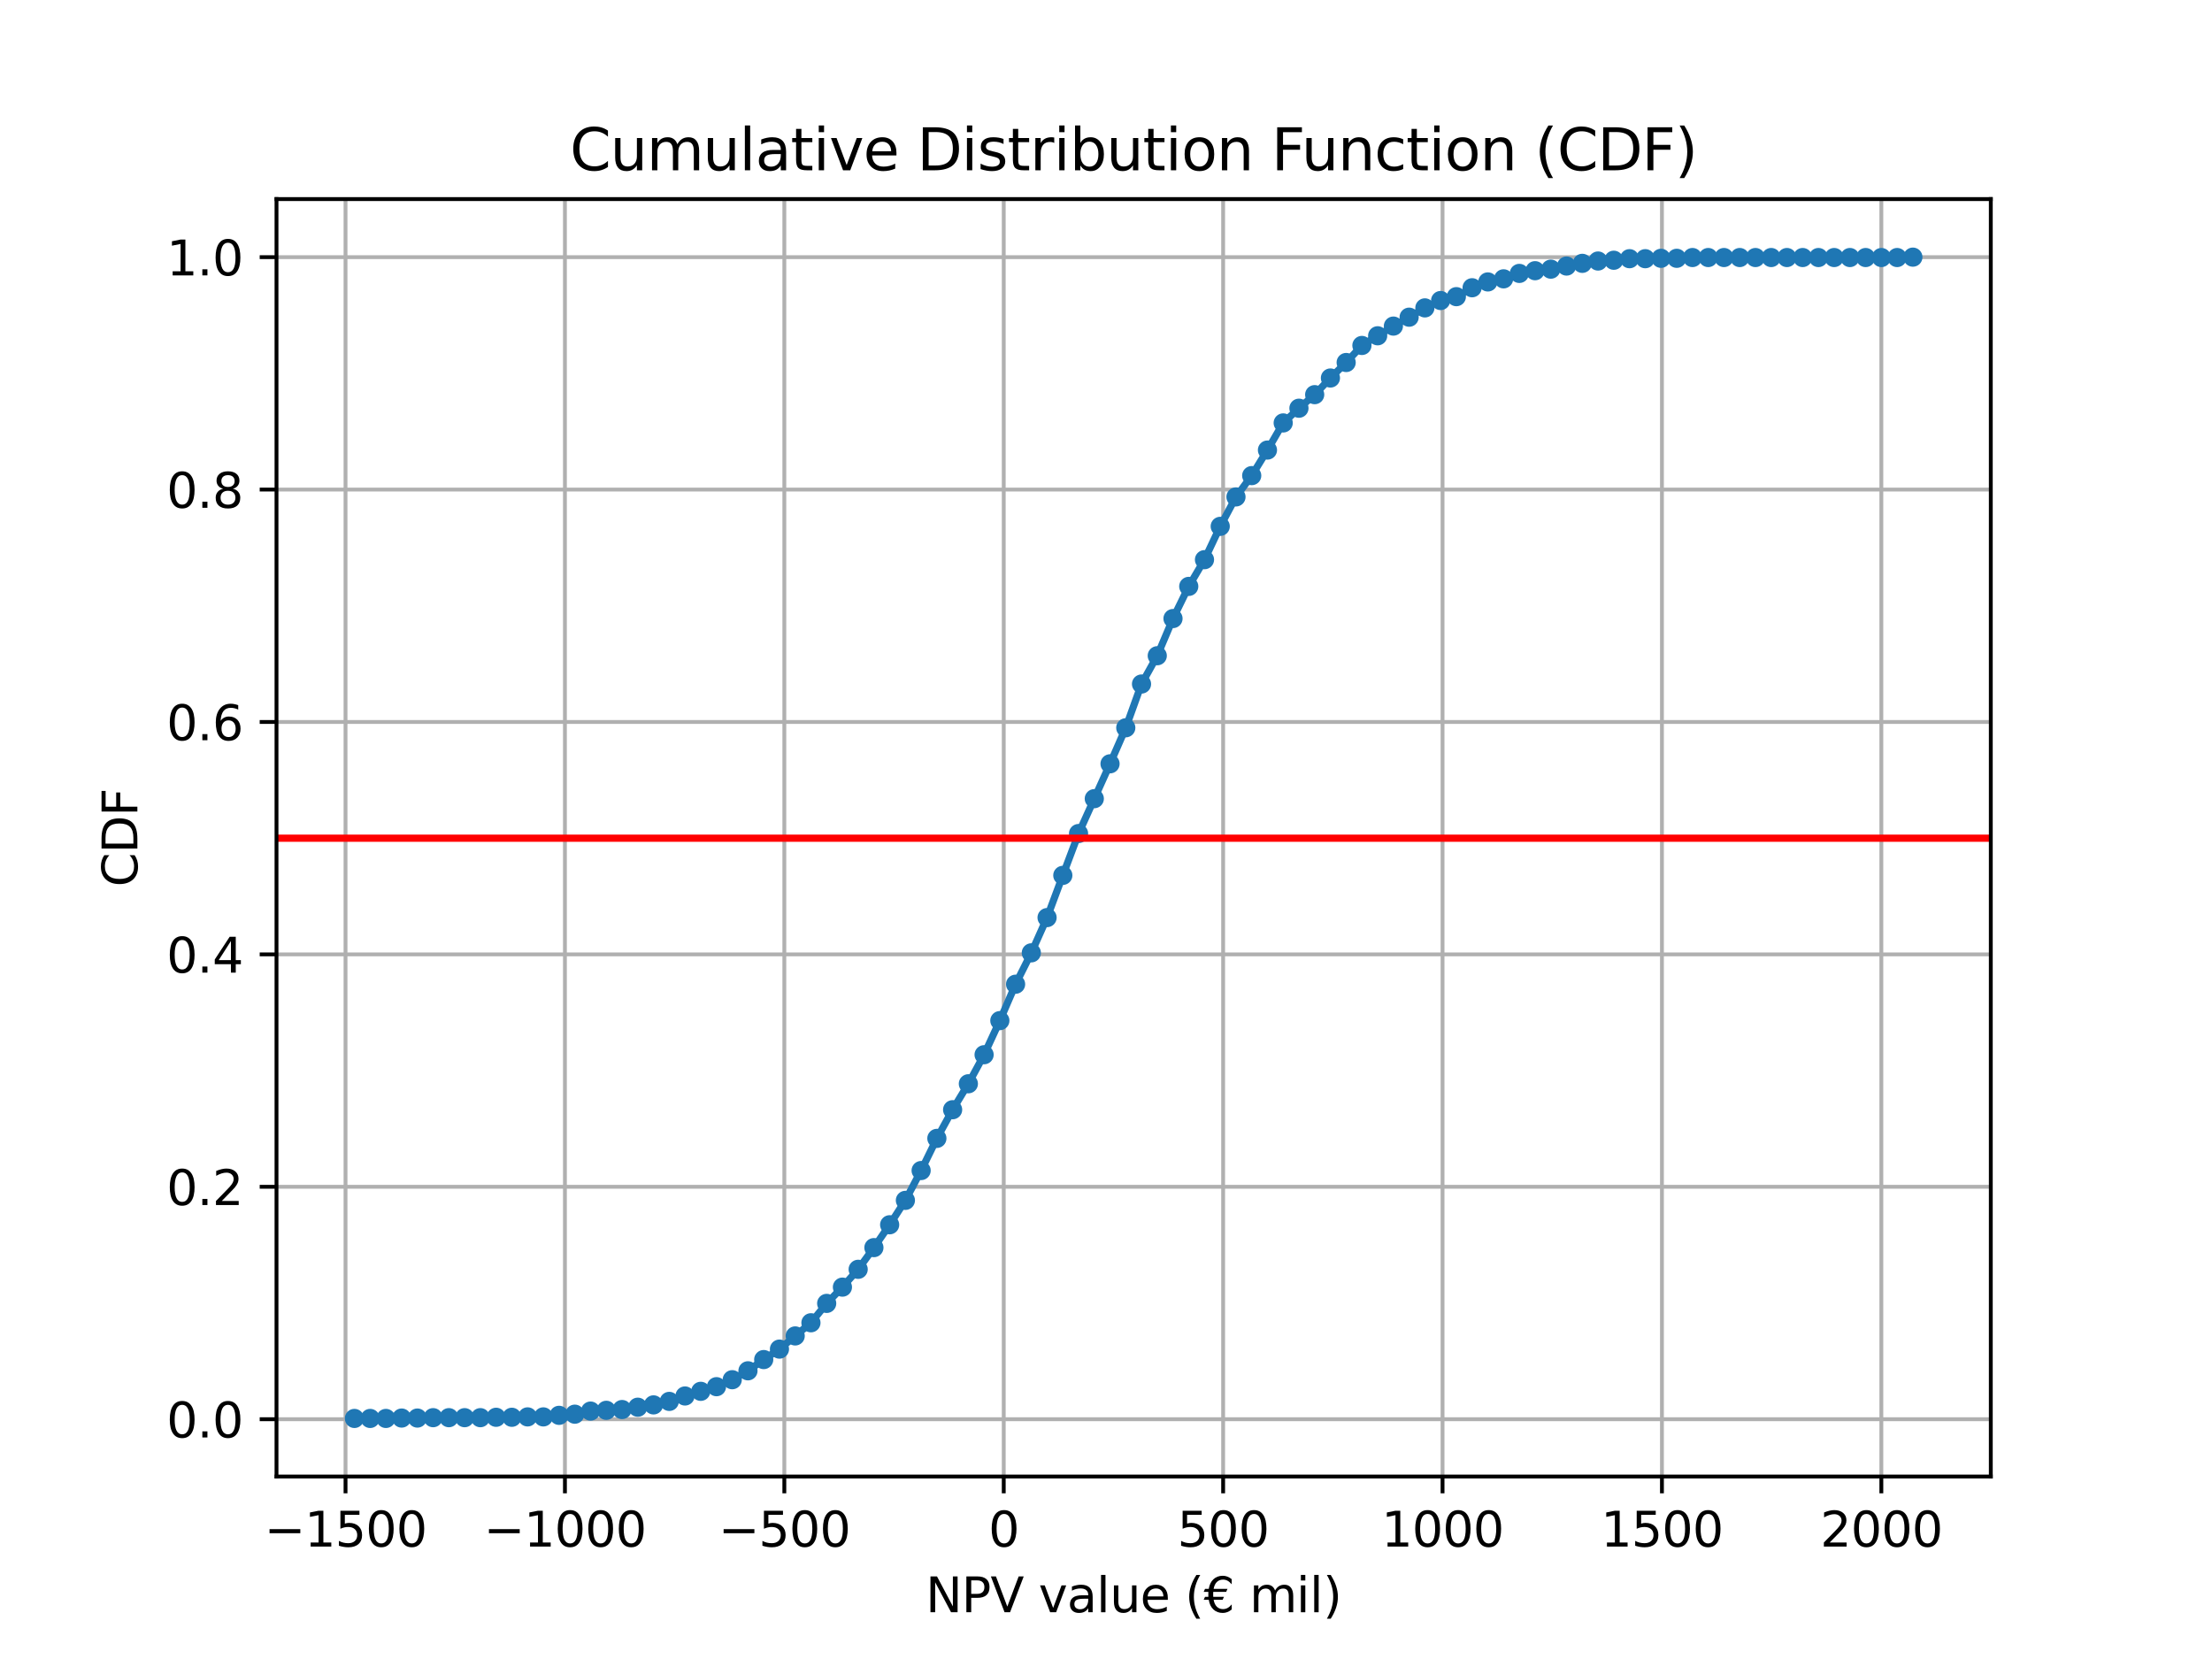 <?xml version="1.0" encoding="utf-8" standalone="no"?>
<!DOCTYPE svg PUBLIC "-//W3C//DTD SVG 1.1//EN"
  "http://www.w3.org/Graphics/SVG/1.1/DTD/svg11.dtd">
<svg xmlns:xlink="http://www.w3.org/1999/xlink" width="460.8pt" height="345.6pt" viewBox="0 0 460.8 345.6" xmlns="http://www.w3.org/2000/svg" version="1.1">
 <defs>
  <style type="text/css">*{stroke-linejoin: round; stroke-linecap: butt}</style>
 </defs>
 <g id="figure_1">
  <g id="patch_1">
   <path d="M 0 345.6 
L 460.8 345.6 
L 460.8 0 
L 0 0 
z
" style="fill: #ffffff"/>
  </g>
  <g id="axes_1">
   <g id="patch_2">
    <path d="M 57.6 307.584 
L 414.72 307.584 
L 414.72 41.472 
L 57.6 41.472 
z
" style="fill: #ffffff"/>
   </g>
   <g id="matplotlib.axis_1">
    <g id="xtick_1">
     <g id="line2d_1">
      <path d="M 71.98 307.584 
L 71.98 41.472 
" clip-path="url(#p55f522fb1a)" style="fill: none; stroke: #b0b0b0; stroke-width: 0.8; stroke-linecap: square"/>
     </g>
     <g id="line2d_2">
      <defs>
       <path id="m01ae81c893" d="M 0 0 
L 0 3.5 
" style="stroke: #000000; stroke-width: 0.8"/>
      </defs>
      <g>
       <use xlink:href="#m01ae81c893" x="71.98" y="307.584" style="stroke: #000000; stroke-width: 0.8"/>
      </g>
     </g>
     <g id="text_1">
      <!-- −1500 -->
      <g transform="translate(55.066 322.182) scale(0.1 -0.1)">
       <defs>
        <path id="DejaVuSans-2212" d="M 678 2272 
L 4684 2272 
L 4684 1741 
L 678 1741 
L 678 2272 
z
" transform="scale(0.016)"/>
        <path id="DejaVuSans-31" d="M 794 531 
L 1825 531 
L 1825 4091 
L 703 3866 
L 703 4441 
L 1819 4666 
L 2450 4666 
L 2450 531 
L 3481 531 
L 3481 0 
L 794 0 
L 794 531 
z
" transform="scale(0.016)"/>
        <path id="DejaVuSans-35" d="M 691 4666 
L 3169 4666 
L 3169 4134 
L 1269 4134 
L 1269 2991 
Q 1406 3038 1543 3061 
Q 1681 3084 1819 3084 
Q 2600 3084 3056 2656 
Q 3513 2228 3513 1497 
Q 3513 744 3044 326 
Q 2575 -91 1722 -91 
Q 1428 -91 1123 -41 
Q 819 9 494 109 
L 494 744 
Q 775 591 1075 516 
Q 1375 441 1709 441 
Q 2250 441 2565 725 
Q 2881 1009 2881 1497 
Q 2881 1984 2565 2268 
Q 2250 2553 1709 2553 
Q 1456 2553 1204 2497 
Q 953 2441 691 2322 
L 691 4666 
z
" transform="scale(0.016)"/>
        <path id="DejaVuSans-30" d="M 2034 4250 
Q 1547 4250 1301 3770 
Q 1056 3291 1056 2328 
Q 1056 1369 1301 889 
Q 1547 409 2034 409 
Q 2525 409 2770 889 
Q 3016 1369 3016 2328 
Q 3016 3291 2770 3770 
Q 2525 4250 2034 4250 
z
M 2034 4750 
Q 2819 4750 3233 4129 
Q 3647 3509 3647 2328 
Q 3647 1150 3233 529 
Q 2819 -91 2034 -91 
Q 1250 -91 836 529 
Q 422 1150 422 2328 
Q 422 3509 836 4129 
Q 1250 4750 2034 4750 
z
" transform="scale(0.016)"/>
       </defs>
       <use xlink:href="#DejaVuSans-2212"/>
       <use xlink:href="#DejaVuSans-31" x="83.789"/>
       <use xlink:href="#DejaVuSans-35" x="147.412"/>
       <use xlink:href="#DejaVuSans-30" x="211.035"/>
       <use xlink:href="#DejaVuSans-30" x="274.658"/>
      </g>
     </g>
    </g>
    <g id="xtick_2">
     <g id="line2d_3">
      <path d="M 117.686 307.584 
L 117.686 41.472 
" clip-path="url(#p55f522fb1a)" style="fill: none; stroke: #b0b0b0; stroke-width: 0.8; stroke-linecap: square"/>
     </g>
     <g id="line2d_4">
      <g>
       <use xlink:href="#m01ae81c893" x="117.686" y="307.584" style="stroke: #000000; stroke-width: 0.8"/>
      </g>
     </g>
     <g id="text_2">
      <!-- −1000 -->
      <g transform="translate(100.771 322.182) scale(0.1 -0.1)">
       <use xlink:href="#DejaVuSans-2212"/>
       <use xlink:href="#DejaVuSans-31" x="83.789"/>
       <use xlink:href="#DejaVuSans-30" x="147.412"/>
       <use xlink:href="#DejaVuSans-30" x="211.035"/>
       <use xlink:href="#DejaVuSans-30" x="274.658"/>
      </g>
     </g>
    </g>
    <g id="xtick_3">
     <g id="line2d_5">
      <path d="M 163.391 307.584 
L 163.391 41.472 
" clip-path="url(#p55f522fb1a)" style="fill: none; stroke: #b0b0b0; stroke-width: 0.8; stroke-linecap: square"/>
     </g>
     <g id="line2d_6">
      <g>
       <use xlink:href="#m01ae81c893" x="163.391" y="307.584" style="stroke: #000000; stroke-width: 0.8"/>
      </g>
     </g>
     <g id="text_3">
      <!-- −500 -->
      <g transform="translate(149.658 322.182) scale(0.1 -0.1)">
       <use xlink:href="#DejaVuSans-2212"/>
       <use xlink:href="#DejaVuSans-35" x="83.789"/>
       <use xlink:href="#DejaVuSans-30" x="147.412"/>
       <use xlink:href="#DejaVuSans-30" x="211.035"/>
      </g>
     </g>
    </g>
    <g id="xtick_4">
     <g id="line2d_7">
      <path d="M 209.097 307.584 
L 209.097 41.472 
" clip-path="url(#p55f522fb1a)" style="fill: none; stroke: #b0b0b0; stroke-width: 0.8; stroke-linecap: square"/>
     </g>
     <g id="line2d_8">
      <g>
       <use xlink:href="#m01ae81c893" x="209.097" y="307.584" style="stroke: #000000; stroke-width: 0.8"/>
      </g>
     </g>
     <g id="text_4">
      <!-- 0 -->
      <g transform="translate(205.916 322.182) scale(0.1 -0.1)">
       <use xlink:href="#DejaVuSans-30"/>
      </g>
     </g>
    </g>
    <g id="xtick_5">
     <g id="line2d_9">
      <path d="M 254.802 307.584 
L 254.802 41.472 
" clip-path="url(#p55f522fb1a)" style="fill: none; stroke: #b0b0b0; stroke-width: 0.8; stroke-linecap: square"/>
     </g>
     <g id="line2d_10">
      <g>
       <use xlink:href="#m01ae81c893" x="254.802" y="307.584" style="stroke: #000000; stroke-width: 0.8"/>
      </g>
     </g>
     <g id="text_5">
      <!-- 500 -->
      <g transform="translate(245.259 322.182) scale(0.1 -0.1)">
       <use xlink:href="#DejaVuSans-35"/>
       <use xlink:href="#DejaVuSans-30" x="63.623"/>
       <use xlink:href="#DejaVuSans-30" x="127.246"/>
      </g>
     </g>
    </g>
    <g id="xtick_6">
     <g id="line2d_11">
      <path d="M 300.508 307.584 
L 300.508 41.472 
" clip-path="url(#p55f522fb1a)" style="fill: none; stroke: #b0b0b0; stroke-width: 0.8; stroke-linecap: square"/>
     </g>
     <g id="line2d_12">
      <g>
       <use xlink:href="#m01ae81c893" x="300.508" y="307.584" style="stroke: #000000; stroke-width: 0.8"/>
      </g>
     </g>
     <g id="text_6">
      <!-- 1000 -->
      <g transform="translate(287.783 322.182) scale(0.1 -0.1)">
       <use xlink:href="#DejaVuSans-31"/>
       <use xlink:href="#DejaVuSans-30" x="63.623"/>
       <use xlink:href="#DejaVuSans-30" x="127.246"/>
       <use xlink:href="#DejaVuSans-30" x="190.869"/>
      </g>
     </g>
    </g>
    <g id="xtick_7">
     <g id="line2d_13">
      <path d="M 346.213 307.584 
L 346.213 41.472 
" clip-path="url(#p55f522fb1a)" style="fill: none; stroke: #b0b0b0; stroke-width: 0.8; stroke-linecap: square"/>
     </g>
     <g id="line2d_14">
      <g>
       <use xlink:href="#m01ae81c893" x="346.213" y="307.584" style="stroke: #000000; stroke-width: 0.8"/>
      </g>
     </g>
     <g id="text_7">
      <!-- 1500 -->
      <g transform="translate(333.488 322.182) scale(0.1 -0.1)">
       <use xlink:href="#DejaVuSans-31"/>
       <use xlink:href="#DejaVuSans-35" x="63.623"/>
       <use xlink:href="#DejaVuSans-30" x="127.246"/>
       <use xlink:href="#DejaVuSans-30" x="190.869"/>
      </g>
     </g>
    </g>
    <g id="xtick_8">
     <g id="line2d_15">
      <path d="M 391.919 307.584 
L 391.919 41.472 
" clip-path="url(#p55f522fb1a)" style="fill: none; stroke: #b0b0b0; stroke-width: 0.8; stroke-linecap: square"/>
     </g>
     <g id="line2d_16">
      <g>
       <use xlink:href="#m01ae81c893" x="391.919" y="307.584" style="stroke: #000000; stroke-width: 0.8"/>
      </g>
     </g>
     <g id="text_8">
      <!-- 2000 -->
      <g transform="translate(379.194 322.182) scale(0.1 -0.1)">
       <defs>
        <path id="DejaVuSans-32" d="M 1228 531 
L 3431 531 
L 3431 0 
L 469 0 
L 469 531 
Q 828 903 1448 1529 
Q 2069 2156 2228 2338 
Q 2531 2678 2651 2914 
Q 2772 3150 2772 3378 
Q 2772 3750 2511 3984 
Q 2250 4219 1831 4219 
Q 1534 4219 1204 4116 
Q 875 4013 500 3803 
L 500 4441 
Q 881 4594 1212 4672 
Q 1544 4750 1819 4750 
Q 2544 4750 2975 4387 
Q 3406 4025 3406 3419 
Q 3406 3131 3298 2873 
Q 3191 2616 2906 2266 
Q 2828 2175 2409 1742 
Q 1991 1309 1228 531 
z
" transform="scale(0.016)"/>
       </defs>
       <use xlink:href="#DejaVuSans-32"/>
       <use xlink:href="#DejaVuSans-30" x="63.623"/>
       <use xlink:href="#DejaVuSans-30" x="127.246"/>
       <use xlink:href="#DejaVuSans-30" x="190.869"/>
      </g>
     </g>
    </g>
    <g id="text_9">
     <!-- NPV value (€ mil) -->
     <g transform="translate(192.828 335.861) scale(0.1 -0.1)">
      <defs>
       <path id="DejaVuSans-4e" d="M 628 4666 
L 1478 4666 
L 3547 763 
L 3547 4666 
L 4159 4666 
L 4159 0 
L 3309 0 
L 1241 3903 
L 1241 0 
L 628 0 
L 628 4666 
z
" transform="scale(0.016)"/>
       <path id="DejaVuSans-50" d="M 1259 4147 
L 1259 2394 
L 2053 2394 
Q 2494 2394 2734 2622 
Q 2975 2850 2975 3272 
Q 2975 3691 2734 3919 
Q 2494 4147 2053 4147 
L 1259 4147 
z
M 628 4666 
L 2053 4666 
Q 2838 4666 3239 4311 
Q 3641 3956 3641 3272 
Q 3641 2581 3239 2228 
Q 2838 1875 2053 1875 
L 1259 1875 
L 1259 0 
L 628 0 
L 628 4666 
z
" transform="scale(0.016)"/>
       <path id="DejaVuSans-56" d="M 1831 0 
L 50 4666 
L 709 4666 
L 2188 738 
L 3669 4666 
L 4325 4666 
L 2547 0 
L 1831 0 
z
" transform="scale(0.016)"/>
       <path id="DejaVuSans-20" transform="scale(0.016)"/>
       <path id="DejaVuSans-76" d="M 191 3500 
L 800 3500 
L 1894 563 
L 2988 3500 
L 3597 3500 
L 2284 0 
L 1503 0 
L 191 3500 
z
" transform="scale(0.016)"/>
       <path id="DejaVuSans-61" d="M 2194 1759 
Q 1497 1759 1228 1600 
Q 959 1441 959 1056 
Q 959 750 1161 570 
Q 1363 391 1709 391 
Q 2188 391 2477 730 
Q 2766 1069 2766 1631 
L 2766 1759 
L 2194 1759 
z
M 3341 1997 
L 3341 0 
L 2766 0 
L 2766 531 
Q 2569 213 2275 61 
Q 1981 -91 1556 -91 
Q 1019 -91 701 211 
Q 384 513 384 1019 
Q 384 1609 779 1909 
Q 1175 2209 1959 2209 
L 2766 2209 
L 2766 2266 
Q 2766 2663 2505 2880 
Q 2244 3097 1772 3097 
Q 1472 3097 1187 3025 
Q 903 2953 641 2809 
L 641 3341 
Q 956 3463 1253 3523 
Q 1550 3584 1831 3584 
Q 2591 3584 2966 3190 
Q 3341 2797 3341 1997 
z
" transform="scale(0.016)"/>
       <path id="DejaVuSans-6c" d="M 603 4863 
L 1178 4863 
L 1178 0 
L 603 0 
L 603 4863 
z
" transform="scale(0.016)"/>
       <path id="DejaVuSans-75" d="M 544 1381 
L 544 3500 
L 1119 3500 
L 1119 1403 
Q 1119 906 1312 657 
Q 1506 409 1894 409 
Q 2359 409 2629 706 
Q 2900 1003 2900 1516 
L 2900 3500 
L 3475 3500 
L 3475 0 
L 2900 0 
L 2900 538 
Q 2691 219 2414 64 
Q 2138 -91 1772 -91 
Q 1169 -91 856 284 
Q 544 659 544 1381 
z
M 1991 3584 
L 1991 3584 
z
" transform="scale(0.016)"/>
       <path id="DejaVuSans-65" d="M 3597 1894 
L 3597 1613 
L 953 1613 
Q 991 1019 1311 708 
Q 1631 397 2203 397 
Q 2534 397 2845 478 
Q 3156 559 3463 722 
L 3463 178 
Q 3153 47 2828 -22 
Q 2503 -91 2169 -91 
Q 1331 -91 842 396 
Q 353 884 353 1716 
Q 353 2575 817 3079 
Q 1281 3584 2069 3584 
Q 2775 3584 3186 3129 
Q 3597 2675 3597 1894 
z
M 3022 2063 
Q 3016 2534 2758 2815 
Q 2500 3097 2075 3097 
Q 1594 3097 1305 2825 
Q 1016 2553 972 2059 
L 3022 2063 
z
" transform="scale(0.016)"/>
       <path id="DejaVuSans-28" d="M 1984 4856 
Q 1566 4138 1362 3434 
Q 1159 2731 1159 2009 
Q 1159 1288 1364 580 
Q 1569 -128 1984 -844 
L 1484 -844 
Q 1016 -109 783 600 
Q 550 1309 550 2009 
Q 550 2706 781 3412 
Q 1013 4119 1484 4856 
L 1984 4856 
z
" transform="scale(0.016)"/>
       <path id="DejaVuSans-20ac" d="M 3647 4306 
L 3647 3641 
Q 3363 3969 3098 4109 
Q 2834 4250 2516 4250 
Q 2025 4250 1709 3937 
Q 1394 3625 1294 3041 
L 3097 3041 
L 2925 2656 
L 1244 2656 
Q 1238 2581 1236 2509 
Q 1234 2438 1234 2328 
Q 1234 2228 1236 2156 
Q 1238 2084 1244 2009 
L 2638 2009 
L 2463 1625 
L 1294 1625 
Q 1394 1041 1709 725 
Q 2025 409 2516 409 
Q 2834 409 3098 550 
Q 3363 691 3647 1019 
L 3647 359 
Q 3369 134 3080 21 
Q 2791 -91 2491 -91 
Q 1750 -91 1267 362 
Q 784 816 659 1625 
L 0 1625 
L 172 2009 
L 606 2009 
Q 606 2081 604 2154 
Q 603 2228 603 2328 
Q 603 2438 604 2511 
Q 606 2584 606 2656 
L 0 2656 
L 172 3041 
L 659 3041 
Q 784 3844 1268 4297 
Q 1753 4750 2491 4750 
Q 2797 4750 3086 4639 
Q 3375 4528 3647 4306 
z
" transform="scale(0.016)"/>
       <path id="DejaVuSans-6d" d="M 3328 2828 
Q 3544 3216 3844 3400 
Q 4144 3584 4550 3584 
Q 5097 3584 5394 3201 
Q 5691 2819 5691 2113 
L 5691 0 
L 5113 0 
L 5113 2094 
Q 5113 2597 4934 2840 
Q 4756 3084 4391 3084 
Q 3944 3084 3684 2787 
Q 3425 2491 3425 1978 
L 3425 0 
L 2847 0 
L 2847 2094 
Q 2847 2600 2669 2842 
Q 2491 3084 2119 3084 
Q 1678 3084 1418 2786 
Q 1159 2488 1159 1978 
L 1159 0 
L 581 0 
L 581 3500 
L 1159 3500 
L 1159 2956 
Q 1356 3278 1631 3431 
Q 1906 3584 2284 3584 
Q 2666 3584 2933 3390 
Q 3200 3197 3328 2828 
z
" transform="scale(0.016)"/>
       <path id="DejaVuSans-69" d="M 603 3500 
L 1178 3500 
L 1178 0 
L 603 0 
L 603 3500 
z
M 603 4863 
L 1178 4863 
L 1178 4134 
L 603 4134 
L 603 4863 
z
" transform="scale(0.016)"/>
       <path id="DejaVuSans-29" d="M 513 4856 
L 1013 4856 
Q 1481 4119 1714 3412 
Q 1947 2706 1947 2009 
Q 1947 1309 1714 600 
Q 1481 -109 1013 -844 
L 513 -844 
Q 928 -128 1133 580 
Q 1338 1288 1338 2009 
Q 1338 2731 1133 3434 
Q 928 4138 513 4856 
z
" transform="scale(0.016)"/>
      </defs>
      <use xlink:href="#DejaVuSans-4e"/>
      <use xlink:href="#DejaVuSans-50" x="74.805"/>
      <use xlink:href="#DejaVuSans-56" x="135.107"/>
      <use xlink:href="#DejaVuSans-20" x="203.516"/>
      <use xlink:href="#DejaVuSans-76" x="235.303"/>
      <use xlink:href="#DejaVuSans-61" x="294.482"/>
      <use xlink:href="#DejaVuSans-6c" x="355.762"/>
      <use xlink:href="#DejaVuSans-75" x="383.545"/>
      <use xlink:href="#DejaVuSans-65" x="446.924"/>
      <use xlink:href="#DejaVuSans-20" x="508.447"/>
      <use xlink:href="#DejaVuSans-28" x="540.234"/>
      <use xlink:href="#DejaVuSans-20ac" x="579.248"/>
      <use xlink:href="#DejaVuSans-20" x="642.871"/>
      <use xlink:href="#DejaVuSans-6d" x="674.658"/>
      <use xlink:href="#DejaVuSans-69" x="772.07"/>
      <use xlink:href="#DejaVuSans-6c" x="799.854"/>
      <use xlink:href="#DejaVuSans-29" x="827.637"/>
     </g>
    </g>
   </g>
   <g id="matplotlib.axis_2">
    <g id="ytick_1">
     <g id="line2d_17">
      <path d="M 57.6 295.649 
L 414.72 295.649 
" clip-path="url(#p55f522fb1a)" style="fill: none; stroke: #b0b0b0; stroke-width: 0.8; stroke-linecap: square"/>
     </g>
     <g id="line2d_18">
      <defs>
       <path id="ma5fe9d55a0" d="M 0 0 
L -3.5 0 
" style="stroke: #000000; stroke-width: 0.8"/>
      </defs>
      <g>
       <use xlink:href="#ma5fe9d55a0" x="57.6" y="295.649" style="stroke: #000000; stroke-width: 0.8"/>
      </g>
     </g>
     <g id="text_10">
      <!-- 0.0 -->
      <g transform="translate(34.697 299.449) scale(0.1 -0.1)">
       <defs>
        <path id="DejaVuSans-2e" d="M 684 794 
L 1344 794 
L 1344 0 
L 684 0 
L 684 794 
z
" transform="scale(0.016)"/>
       </defs>
       <use xlink:href="#DejaVuSans-30"/>
       <use xlink:href="#DejaVuSans-2e" x="63.623"/>
       <use xlink:href="#DejaVuSans-30" x="95.41"/>
      </g>
     </g>
    </g>
    <g id="ytick_2">
     <g id="line2d_19">
      <path d="M 57.6 247.233 
L 414.72 247.233 
" clip-path="url(#p55f522fb1a)" style="fill: none; stroke: #b0b0b0; stroke-width: 0.8; stroke-linecap: square"/>
     </g>
     <g id="line2d_20">
      <g>
       <use xlink:href="#ma5fe9d55a0" x="57.6" y="247.233" style="stroke: #000000; stroke-width: 0.8"/>
      </g>
     </g>
     <g id="text_11">
      <!-- 0.2 -->
      <g transform="translate(34.697 251.032) scale(0.1 -0.1)">
       <use xlink:href="#DejaVuSans-30"/>
       <use xlink:href="#DejaVuSans-2e" x="63.623"/>
       <use xlink:href="#DejaVuSans-32" x="95.41"/>
      </g>
     </g>
    </g>
    <g id="ytick_3">
     <g id="line2d_21">
      <path d="M 57.6 198.817 
L 414.72 198.817 
" clip-path="url(#p55f522fb1a)" style="fill: none; stroke: #b0b0b0; stroke-width: 0.8; stroke-linecap: square"/>
     </g>
     <g id="line2d_22">
      <g>
       <use xlink:href="#ma5fe9d55a0" x="57.6" y="198.817" style="stroke: #000000; stroke-width: 0.8"/>
      </g>
     </g>
     <g id="text_12">
      <!-- 0.4 -->
      <g transform="translate(34.697 202.616) scale(0.1 -0.1)">
       <defs>
        <path id="DejaVuSans-34" d="M 2419 4116 
L 825 1625 
L 2419 1625 
L 2419 4116 
z
M 2253 4666 
L 3047 4666 
L 3047 1625 
L 3713 1625 
L 3713 1100 
L 3047 1100 
L 3047 0 
L 2419 0 
L 2419 1100 
L 313 1100 
L 313 1709 
L 2253 4666 
z
" transform="scale(0.016)"/>
       </defs>
       <use xlink:href="#DejaVuSans-30"/>
       <use xlink:href="#DejaVuSans-2e" x="63.623"/>
       <use xlink:href="#DejaVuSans-34" x="95.41"/>
      </g>
     </g>
    </g>
    <g id="ytick_4">
     <g id="line2d_23">
      <path d="M 57.6 150.401 
L 414.72 150.401 
" clip-path="url(#p55f522fb1a)" style="fill: none; stroke: #b0b0b0; stroke-width: 0.8; stroke-linecap: square"/>
     </g>
     <g id="line2d_24">
      <g>
       <use xlink:href="#ma5fe9d55a0" x="57.6" y="150.401" style="stroke: #000000; stroke-width: 0.8"/>
      </g>
     </g>
     <g id="text_13">
      <!-- 0.6 -->
      <g transform="translate(34.697 154.2) scale(0.1 -0.1)">
       <defs>
        <path id="DejaVuSans-36" d="M 2113 2584 
Q 1688 2584 1439 2293 
Q 1191 2003 1191 1497 
Q 1191 994 1439 701 
Q 1688 409 2113 409 
Q 2538 409 2786 701 
Q 3034 994 3034 1497 
Q 3034 2003 2786 2293 
Q 2538 2584 2113 2584 
z
M 3366 4563 
L 3366 3988 
Q 3128 4100 2886 4159 
Q 2644 4219 2406 4219 
Q 1781 4219 1451 3797 
Q 1122 3375 1075 2522 
Q 1259 2794 1537 2939 
Q 1816 3084 2150 3084 
Q 2853 3084 3261 2657 
Q 3669 2231 3669 1497 
Q 3669 778 3244 343 
Q 2819 -91 2113 -91 
Q 1303 -91 875 529 
Q 447 1150 447 2328 
Q 447 3434 972 4092 
Q 1497 4750 2381 4750 
Q 2619 4750 2861 4703 
Q 3103 4656 3366 4563 
z
" transform="scale(0.016)"/>
       </defs>
       <use xlink:href="#DejaVuSans-30"/>
       <use xlink:href="#DejaVuSans-2e" x="63.623"/>
       <use xlink:href="#DejaVuSans-36" x="95.41"/>
      </g>
     </g>
    </g>
    <g id="ytick_5">
     <g id="line2d_25">
      <path d="M 57.6 101.984 
L 414.72 101.984 
" clip-path="url(#p55f522fb1a)" style="fill: none; stroke: #b0b0b0; stroke-width: 0.8; stroke-linecap: square"/>
     </g>
     <g id="line2d_26">
      <g>
       <use xlink:href="#ma5fe9d55a0" x="57.6" y="101.984" style="stroke: #000000; stroke-width: 0.8"/>
      </g>
     </g>
     <g id="text_14">
      <!-- 0.8 -->
      <g transform="translate(34.697 105.783) scale(0.1 -0.1)">
       <defs>
        <path id="DejaVuSans-38" d="M 2034 2216 
Q 1584 2216 1326 1975 
Q 1069 1734 1069 1313 
Q 1069 891 1326 650 
Q 1584 409 2034 409 
Q 2484 409 2743 651 
Q 3003 894 3003 1313 
Q 3003 1734 2745 1975 
Q 2488 2216 2034 2216 
z
M 1403 2484 
Q 997 2584 770 2862 
Q 544 3141 544 3541 
Q 544 4100 942 4425 
Q 1341 4750 2034 4750 
Q 2731 4750 3128 4425 
Q 3525 4100 3525 3541 
Q 3525 3141 3298 2862 
Q 3072 2584 2669 2484 
Q 3125 2378 3379 2068 
Q 3634 1759 3634 1313 
Q 3634 634 3220 271 
Q 2806 -91 2034 -91 
Q 1263 -91 848 271 
Q 434 634 434 1313 
Q 434 1759 690 2068 
Q 947 2378 1403 2484 
z
M 1172 3481 
Q 1172 3119 1398 2916 
Q 1625 2713 2034 2713 
Q 2441 2713 2670 2916 
Q 2900 3119 2900 3481 
Q 2900 3844 2670 4047 
Q 2441 4250 2034 4250 
Q 1625 4250 1398 4047 
Q 1172 3844 1172 3481 
z
" transform="scale(0.016)"/>
       </defs>
       <use xlink:href="#DejaVuSans-30"/>
       <use xlink:href="#DejaVuSans-2e" x="63.623"/>
       <use xlink:href="#DejaVuSans-38" x="95.41"/>
      </g>
     </g>
    </g>
    <g id="ytick_6">
     <g id="line2d_27">
      <path d="M 57.6 53.568 
L 414.72 53.568 
" clip-path="url(#p55f522fb1a)" style="fill: none; stroke: #b0b0b0; stroke-width: 0.8; stroke-linecap: square"/>
     </g>
     <g id="line2d_28">
      <g>
       <use xlink:href="#ma5fe9d55a0" x="57.6" y="53.568" style="stroke: #000000; stroke-width: 0.8"/>
      </g>
     </g>
     <g id="text_15">
      <!-- 1.0 -->
      <g transform="translate(34.697 57.367) scale(0.1 -0.1)">
       <use xlink:href="#DejaVuSans-31"/>
       <use xlink:href="#DejaVuSans-2e" x="63.623"/>
       <use xlink:href="#DejaVuSans-30" x="95.41"/>
      </g>
     </g>
    </g>
    <g id="text_16">
     <!-- CDF -->
     <g transform="translate(28.617 184.745) rotate(-90) scale(0.1 -0.1)">
      <defs>
       <path id="DejaVuSans-43" d="M 4122 4306 
L 4122 3641 
Q 3803 3938 3442 4084 
Q 3081 4231 2675 4231 
Q 1875 4231 1450 3742 
Q 1025 3253 1025 2328 
Q 1025 1406 1450 917 
Q 1875 428 2675 428 
Q 3081 428 3442 575 
Q 3803 722 4122 1019 
L 4122 359 
Q 3791 134 3420 21 
Q 3050 -91 2638 -91 
Q 1578 -91 968 557 
Q 359 1206 359 2328 
Q 359 3453 968 4101 
Q 1578 4750 2638 4750 
Q 3056 4750 3426 4639 
Q 3797 4528 4122 4306 
z
" transform="scale(0.016)"/>
       <path id="DejaVuSans-44" d="M 1259 4147 
L 1259 519 
L 2022 519 
Q 2988 519 3436 956 
Q 3884 1394 3884 2338 
Q 3884 3275 3436 3711 
Q 2988 4147 2022 4147 
L 1259 4147 
z
M 628 4666 
L 1925 4666 
Q 3281 4666 3915 4102 
Q 4550 3538 4550 2338 
Q 4550 1131 3912 565 
Q 3275 0 1925 0 
L 628 0 
L 628 4666 
z
" transform="scale(0.016)"/>
       <path id="DejaVuSans-46" d="M 628 4666 
L 3309 4666 
L 3309 4134 
L 1259 4134 
L 1259 2759 
L 3109 2759 
L 3109 2228 
L 1259 2228 
L 1259 0 
L 628 0 
L 628 4666 
z
" transform="scale(0.016)"/>
      </defs>
      <use xlink:href="#DejaVuSans-43"/>
      <use xlink:href="#DejaVuSans-44" x="69.824"/>
      <use xlink:href="#DejaVuSans-46" x="146.826"/>
     </g>
    </g>
   </g>
   <g id="line2d_29">
    <path d="M 73.833 295.488 
L 77.112 295.488 
L 80.391 295.488 
L 83.671 295.407 
L 86.95 295.407 
L 90.229 295.327 
L 93.509 295.327 
L 96.788 295.327 
L 100.067 295.327 
L 103.347 295.246 
L 106.626 295.246 
L 109.905 295.165 
L 113.185 295.165 
L 116.464 294.842 
L 119.743 294.6 
L 123.023 293.955 
L 126.302 293.793 
L 129.581 293.632 
L 132.861 293.148 
L 136.14 292.664 
L 139.42 291.937 
L 142.699 290.808 
L 145.978 289.839 
L 149.258 288.871 
L 152.537 287.419 
L 155.816 285.563 
L 159.096 283.223 
L 162.375 281.044 
L 165.654 278.3 
L 168.934 275.557 
L 172.213 271.522 
L 175.492 268.133 
L 178.772 264.421 
L 182.051 259.902 
L 185.33 255.141 
L 188.61 250.057 
L 191.889 243.844 
L 195.168 237.146 
L 198.448 231.175 
L 201.727 225.769 
L 205.006 219.717 
L 208.286 212.615 
L 211.565 205.03 
L 214.844 198.494 
L 218.124 191.151 
L 221.403 182.355 
L 224.682 173.64 
L 227.962 166.378 
L 231.241 159.115 
L 234.52 151.611 
L 237.8 142.493 
L 241.079 136.602 
L 244.358 128.855 
L 247.638 122.158 
L 250.917 116.59 
L 254.196 109.65 
L 257.476 103.517 
L 260.755 99.079 
L 264.034 93.754 
L 267.314 88.105 
L 270.593 85.039 
L 273.872 82.214 
L 277.152 78.744 
L 280.431 75.517 
L 283.71 71.966 
L 286.99 69.949 
L 290.269 67.931 
L 293.548 66.076 
L 296.828 64.139 
L 300.107 62.606 
L 303.386 61.799 
L 306.666 59.943 
L 309.945 58.732 
L 313.224 58.087 
L 316.504 56.957 
L 319.783 56.392 
L 323.062 56.07 
L 326.342 55.424 
L 329.621 54.859 
L 332.9 54.375 
L 336.18 54.214 
L 339.459 53.891 
L 342.739 53.891 
L 346.018 53.81 
L 349.297 53.81 
L 352.577 53.649 
L 355.856 53.649 
L 359.135 53.649 
L 362.415 53.649 
L 365.694 53.649 
L 368.973 53.649 
L 372.253 53.649 
L 375.532 53.649 
L 378.811 53.649 
L 382.091 53.649 
L 385.37 53.649 
L 388.649 53.649 
L 391.929 53.649 
L 395.208 53.649 
L 398.487 53.568 
" clip-path="url(#p55f522fb1a)" style="fill: none; stroke: #1f77b4; stroke-width: 1.5; stroke-linecap: square"/>
    <defs>
     <path id="m5918e3324f" d="M 0 1.5 
C 0.398 1.5 0.779 1.342 1.061 1.061 
C 1.342 0.779 1.5 0.398 1.5 0 
C 1.5 -0.398 1.342 -0.779 1.061 -1.061 
C 0.779 -1.342 0.398 -1.5 0 -1.5 
C -0.398 -1.5 -0.779 -1.342 -1.061 -1.061 
C -1.342 -0.779 -1.5 -0.398 -1.5 0 
C -1.5 0.398 -1.342 0.779 -1.061 1.061 
C -0.779 1.342 -0.398 1.5 0 1.5 
z
" style="stroke: #1f77b4"/>
    </defs>
    <g clip-path="url(#p55f522fb1a)">
     <use xlink:href="#m5918e3324f" x="73.833" y="295.488" style="fill: #1f77b4; stroke: #1f77b4"/>
     <use xlink:href="#m5918e3324f" x="77.112" y="295.488" style="fill: #1f77b4; stroke: #1f77b4"/>
     <use xlink:href="#m5918e3324f" x="80.391" y="295.488" style="fill: #1f77b4; stroke: #1f77b4"/>
     <use xlink:href="#m5918e3324f" x="83.671" y="295.407" style="fill: #1f77b4; stroke: #1f77b4"/>
     <use xlink:href="#m5918e3324f" x="86.95" y="295.407" style="fill: #1f77b4; stroke: #1f77b4"/>
     <use xlink:href="#m5918e3324f" x="90.229" y="295.327" style="fill: #1f77b4; stroke: #1f77b4"/>
     <use xlink:href="#m5918e3324f" x="93.509" y="295.327" style="fill: #1f77b4; stroke: #1f77b4"/>
     <use xlink:href="#m5918e3324f" x="96.788" y="295.327" style="fill: #1f77b4; stroke: #1f77b4"/>
     <use xlink:href="#m5918e3324f" x="100.067" y="295.327" style="fill: #1f77b4; stroke: #1f77b4"/>
     <use xlink:href="#m5918e3324f" x="103.347" y="295.246" style="fill: #1f77b4; stroke: #1f77b4"/>
     <use xlink:href="#m5918e3324f" x="106.626" y="295.246" style="fill: #1f77b4; stroke: #1f77b4"/>
     <use xlink:href="#m5918e3324f" x="109.905" y="295.165" style="fill: #1f77b4; stroke: #1f77b4"/>
     <use xlink:href="#m5918e3324f" x="113.185" y="295.165" style="fill: #1f77b4; stroke: #1f77b4"/>
     <use xlink:href="#m5918e3324f" x="116.464" y="294.842" style="fill: #1f77b4; stroke: #1f77b4"/>
     <use xlink:href="#m5918e3324f" x="119.743" y="294.6" style="fill: #1f77b4; stroke: #1f77b4"/>
     <use xlink:href="#m5918e3324f" x="123.023" y="293.955" style="fill: #1f77b4; stroke: #1f77b4"/>
     <use xlink:href="#m5918e3324f" x="126.302" y="293.793" style="fill: #1f77b4; stroke: #1f77b4"/>
     <use xlink:href="#m5918e3324f" x="129.581" y="293.632" style="fill: #1f77b4; stroke: #1f77b4"/>
     <use xlink:href="#m5918e3324f" x="132.861" y="293.148" style="fill: #1f77b4; stroke: #1f77b4"/>
     <use xlink:href="#m5918e3324f" x="136.14" y="292.664" style="fill: #1f77b4; stroke: #1f77b4"/>
     <use xlink:href="#m5918e3324f" x="139.42" y="291.937" style="fill: #1f77b4; stroke: #1f77b4"/>
     <use xlink:href="#m5918e3324f" x="142.699" y="290.808" style="fill: #1f77b4; stroke: #1f77b4"/>
     <use xlink:href="#m5918e3324f" x="145.978" y="289.839" style="fill: #1f77b4; stroke: #1f77b4"/>
     <use xlink:href="#m5918e3324f" x="149.258" y="288.871" style="fill: #1f77b4; stroke: #1f77b4"/>
     <use xlink:href="#m5918e3324f" x="152.537" y="287.419" style="fill: #1f77b4; stroke: #1f77b4"/>
     <use xlink:href="#m5918e3324f" x="155.816" y="285.563" style="fill: #1f77b4; stroke: #1f77b4"/>
     <use xlink:href="#m5918e3324f" x="159.096" y="283.223" style="fill: #1f77b4; stroke: #1f77b4"/>
     <use xlink:href="#m5918e3324f" x="162.375" y="281.044" style="fill: #1f77b4; stroke: #1f77b4"/>
     <use xlink:href="#m5918e3324f" x="165.654" y="278.3" style="fill: #1f77b4; stroke: #1f77b4"/>
     <use xlink:href="#m5918e3324f" x="168.934" y="275.557" style="fill: #1f77b4; stroke: #1f77b4"/>
     <use xlink:href="#m5918e3324f" x="172.213" y="271.522" style="fill: #1f77b4; stroke: #1f77b4"/>
     <use xlink:href="#m5918e3324f" x="175.492" y="268.133" style="fill: #1f77b4; stroke: #1f77b4"/>
     <use xlink:href="#m5918e3324f" x="178.772" y="264.421" style="fill: #1f77b4; stroke: #1f77b4"/>
     <use xlink:href="#m5918e3324f" x="182.051" y="259.902" style="fill: #1f77b4; stroke: #1f77b4"/>
     <use xlink:href="#m5918e3324f" x="185.33" y="255.141" style="fill: #1f77b4; stroke: #1f77b4"/>
     <use xlink:href="#m5918e3324f" x="188.61" y="250.057" style="fill: #1f77b4; stroke: #1f77b4"/>
     <use xlink:href="#m5918e3324f" x="191.889" y="243.844" style="fill: #1f77b4; stroke: #1f77b4"/>
     <use xlink:href="#m5918e3324f" x="195.168" y="237.146" style="fill: #1f77b4; stroke: #1f77b4"/>
     <use xlink:href="#m5918e3324f" x="198.448" y="231.175" style="fill: #1f77b4; stroke: #1f77b4"/>
     <use xlink:href="#m5918e3324f" x="201.727" y="225.769" style="fill: #1f77b4; stroke: #1f77b4"/>
     <use xlink:href="#m5918e3324f" x="205.006" y="219.717" style="fill: #1f77b4; stroke: #1f77b4"/>
     <use xlink:href="#m5918e3324f" x="208.286" y="212.615" style="fill: #1f77b4; stroke: #1f77b4"/>
     <use xlink:href="#m5918e3324f" x="211.565" y="205.03" style="fill: #1f77b4; stroke: #1f77b4"/>
     <use xlink:href="#m5918e3324f" x="214.844" y="198.494" style="fill: #1f77b4; stroke: #1f77b4"/>
     <use xlink:href="#m5918e3324f" x="218.124" y="191.151" style="fill: #1f77b4; stroke: #1f77b4"/>
     <use xlink:href="#m5918e3324f" x="221.403" y="182.355" style="fill: #1f77b4; stroke: #1f77b4"/>
     <use xlink:href="#m5918e3324f" x="224.682" y="173.64" style="fill: #1f77b4; stroke: #1f77b4"/>
     <use xlink:href="#m5918e3324f" x="227.962" y="166.378" style="fill: #1f77b4; stroke: #1f77b4"/>
     <use xlink:href="#m5918e3324f" x="231.241" y="159.115" style="fill: #1f77b4; stroke: #1f77b4"/>
     <use xlink:href="#m5918e3324f" x="234.52" y="151.611" style="fill: #1f77b4; stroke: #1f77b4"/>
     <use xlink:href="#m5918e3324f" x="237.8" y="142.493" style="fill: #1f77b4; stroke: #1f77b4"/>
     <use xlink:href="#m5918e3324f" x="241.079" y="136.602" style="fill: #1f77b4; stroke: #1f77b4"/>
     <use xlink:href="#m5918e3324f" x="244.358" y="128.855" style="fill: #1f77b4; stroke: #1f77b4"/>
     <use xlink:href="#m5918e3324f" x="247.638" y="122.158" style="fill: #1f77b4; stroke: #1f77b4"/>
     <use xlink:href="#m5918e3324f" x="250.917" y="116.59" style="fill: #1f77b4; stroke: #1f77b4"/>
     <use xlink:href="#m5918e3324f" x="254.196" y="109.65" style="fill: #1f77b4; stroke: #1f77b4"/>
     <use xlink:href="#m5918e3324f" x="257.476" y="103.517" style="fill: #1f77b4; stroke: #1f77b4"/>
     <use xlink:href="#m5918e3324f" x="260.755" y="99.079" style="fill: #1f77b4; stroke: #1f77b4"/>
     <use xlink:href="#m5918e3324f" x="264.034" y="93.754" style="fill: #1f77b4; stroke: #1f77b4"/>
     <use xlink:href="#m5918e3324f" x="267.314" y="88.105" style="fill: #1f77b4; stroke: #1f77b4"/>
     <use xlink:href="#m5918e3324f" x="270.593" y="85.039" style="fill: #1f77b4; stroke: #1f77b4"/>
     <use xlink:href="#m5918e3324f" x="273.872" y="82.214" style="fill: #1f77b4; stroke: #1f77b4"/>
     <use xlink:href="#m5918e3324f" x="277.152" y="78.744" style="fill: #1f77b4; stroke: #1f77b4"/>
     <use xlink:href="#m5918e3324f" x="280.431" y="75.517" style="fill: #1f77b4; stroke: #1f77b4"/>
     <use xlink:href="#m5918e3324f" x="283.71" y="71.966" style="fill: #1f77b4; stroke: #1f77b4"/>
     <use xlink:href="#m5918e3324f" x="286.99" y="69.949" style="fill: #1f77b4; stroke: #1f77b4"/>
     <use xlink:href="#m5918e3324f" x="290.269" y="67.931" style="fill: #1f77b4; stroke: #1f77b4"/>
     <use xlink:href="#m5918e3324f" x="293.548" y="66.076" style="fill: #1f77b4; stroke: #1f77b4"/>
     <use xlink:href="#m5918e3324f" x="296.828" y="64.139" style="fill: #1f77b4; stroke: #1f77b4"/>
     <use xlink:href="#m5918e3324f" x="300.107" y="62.606" style="fill: #1f77b4; stroke: #1f77b4"/>
     <use xlink:href="#m5918e3324f" x="303.386" y="61.799" style="fill: #1f77b4; stroke: #1f77b4"/>
     <use xlink:href="#m5918e3324f" x="306.666" y="59.943" style="fill: #1f77b4; stroke: #1f77b4"/>
     <use xlink:href="#m5918e3324f" x="309.945" y="58.732" style="fill: #1f77b4; stroke: #1f77b4"/>
     <use xlink:href="#m5918e3324f" x="313.224" y="58.087" style="fill: #1f77b4; stroke: #1f77b4"/>
     <use xlink:href="#m5918e3324f" x="316.504" y="56.957" style="fill: #1f77b4; stroke: #1f77b4"/>
     <use xlink:href="#m5918e3324f" x="319.783" y="56.392" style="fill: #1f77b4; stroke: #1f77b4"/>
     <use xlink:href="#m5918e3324f" x="323.062" y="56.07" style="fill: #1f77b4; stroke: #1f77b4"/>
     <use xlink:href="#m5918e3324f" x="326.342" y="55.424" style="fill: #1f77b4; stroke: #1f77b4"/>
     <use xlink:href="#m5918e3324f" x="329.621" y="54.859" style="fill: #1f77b4; stroke: #1f77b4"/>
     <use xlink:href="#m5918e3324f" x="332.9" y="54.375" style="fill: #1f77b4; stroke: #1f77b4"/>
     <use xlink:href="#m5918e3324f" x="336.18" y="54.214" style="fill: #1f77b4; stroke: #1f77b4"/>
     <use xlink:href="#m5918e3324f" x="339.459" y="53.891" style="fill: #1f77b4; stroke: #1f77b4"/>
     <use xlink:href="#m5918e3324f" x="342.739" y="53.891" style="fill: #1f77b4; stroke: #1f77b4"/>
     <use xlink:href="#m5918e3324f" x="346.018" y="53.81" style="fill: #1f77b4; stroke: #1f77b4"/>
     <use xlink:href="#m5918e3324f" x="349.297" y="53.81" style="fill: #1f77b4; stroke: #1f77b4"/>
     <use xlink:href="#m5918e3324f" x="352.577" y="53.649" style="fill: #1f77b4; stroke: #1f77b4"/>
     <use xlink:href="#m5918e3324f" x="355.856" y="53.649" style="fill: #1f77b4; stroke: #1f77b4"/>
     <use xlink:href="#m5918e3324f" x="359.135" y="53.649" style="fill: #1f77b4; stroke: #1f77b4"/>
     <use xlink:href="#m5918e3324f" x="362.415" y="53.649" style="fill: #1f77b4; stroke: #1f77b4"/>
     <use xlink:href="#m5918e3324f" x="365.694" y="53.649" style="fill: #1f77b4; stroke: #1f77b4"/>
     <use xlink:href="#m5918e3324f" x="368.973" y="53.649" style="fill: #1f77b4; stroke: #1f77b4"/>
     <use xlink:href="#m5918e3324f" x="372.253" y="53.649" style="fill: #1f77b4; stroke: #1f77b4"/>
     <use xlink:href="#m5918e3324f" x="375.532" y="53.649" style="fill: #1f77b4; stroke: #1f77b4"/>
     <use xlink:href="#m5918e3324f" x="378.811" y="53.649" style="fill: #1f77b4; stroke: #1f77b4"/>
     <use xlink:href="#m5918e3324f" x="382.091" y="53.649" style="fill: #1f77b4; stroke: #1f77b4"/>
     <use xlink:href="#m5918e3324f" x="385.37" y="53.649" style="fill: #1f77b4; stroke: #1f77b4"/>
     <use xlink:href="#m5918e3324f" x="388.649" y="53.649" style="fill: #1f77b4; stroke: #1f77b4"/>
     <use xlink:href="#m5918e3324f" x="391.929" y="53.649" style="fill: #1f77b4; stroke: #1f77b4"/>
     <use xlink:href="#m5918e3324f" x="395.208" y="53.649" style="fill: #1f77b4; stroke: #1f77b4"/>
     <use xlink:href="#m5918e3324f" x="398.487" y="53.568" style="fill: #1f77b4; stroke: #1f77b4"/>
    </g>
   </g>
   <g id="line2d_30">
    <path d="M 57.6 174.609 
L 414.72 174.609 
" clip-path="url(#p55f522fb1a)" style="fill: none; stroke: #ff0000; stroke-width: 1.5; stroke-linecap: square"/>
   </g>
   <g id="patch_3">
    <path d="M 57.6 307.584 
L 57.6 41.472 
" style="fill: none; stroke: #000000; stroke-width: 0.8; stroke-linejoin: miter; stroke-linecap: square"/>
   </g>
   <g id="patch_4">
    <path d="M 414.72 307.584 
L 414.72 41.472 
" style="fill: none; stroke: #000000; stroke-width: 0.8; stroke-linejoin: miter; stroke-linecap: square"/>
   </g>
   <g id="patch_5">
    <path d="M 57.6 307.584 
L 414.72 307.584 
" style="fill: none; stroke: #000000; stroke-width: 0.8; stroke-linejoin: miter; stroke-linecap: square"/>
   </g>
   <g id="patch_6">
    <path d="M 57.6 41.472 
L 414.72 41.472 
" style="fill: none; stroke: #000000; stroke-width: 0.8; stroke-linejoin: miter; stroke-linecap: square"/>
   </g>
   <g id="text_17">
    <!-- Cumulative Distribution Function (CDF) -->
    <g transform="translate(118.732 35.472) scale(0.12 -0.12)">
     <defs>
      <path id="DejaVuSans-74" d="M 1172 4494 
L 1172 3500 
L 2356 3500 
L 2356 3053 
L 1172 3053 
L 1172 1153 
Q 1172 725 1289 603 
Q 1406 481 1766 481 
L 2356 481 
L 2356 0 
L 1766 0 
Q 1100 0 847 248 
Q 594 497 594 1153 
L 594 3053 
L 172 3053 
L 172 3500 
L 594 3500 
L 594 4494 
L 1172 4494 
z
" transform="scale(0.016)"/>
      <path id="DejaVuSans-73" d="M 2834 3397 
L 2834 2853 
Q 2591 2978 2328 3040 
Q 2066 3103 1784 3103 
Q 1356 3103 1142 2972 
Q 928 2841 928 2578 
Q 928 2378 1081 2264 
Q 1234 2150 1697 2047 
L 1894 2003 
Q 2506 1872 2764 1633 
Q 3022 1394 3022 966 
Q 3022 478 2636 193 
Q 2250 -91 1575 -91 
Q 1294 -91 989 -36 
Q 684 19 347 128 
L 347 722 
Q 666 556 975 473 
Q 1284 391 1588 391 
Q 1994 391 2212 530 
Q 2431 669 2431 922 
Q 2431 1156 2273 1281 
Q 2116 1406 1581 1522 
L 1381 1569 
Q 847 1681 609 1914 
Q 372 2147 372 2553 
Q 372 3047 722 3315 
Q 1072 3584 1716 3584 
Q 2034 3584 2315 3537 
Q 2597 3491 2834 3397 
z
" transform="scale(0.016)"/>
      <path id="DejaVuSans-72" d="M 2631 2963 
Q 2534 3019 2420 3045 
Q 2306 3072 2169 3072 
Q 1681 3072 1420 2755 
Q 1159 2438 1159 1844 
L 1159 0 
L 581 0 
L 581 3500 
L 1159 3500 
L 1159 2956 
Q 1341 3275 1631 3429 
Q 1922 3584 2338 3584 
Q 2397 3584 2469 3576 
Q 2541 3569 2628 3553 
L 2631 2963 
z
" transform="scale(0.016)"/>
      <path id="DejaVuSans-62" d="M 3116 1747 
Q 3116 2381 2855 2742 
Q 2594 3103 2138 3103 
Q 1681 3103 1420 2742 
Q 1159 2381 1159 1747 
Q 1159 1113 1420 752 
Q 1681 391 2138 391 
Q 2594 391 2855 752 
Q 3116 1113 3116 1747 
z
M 1159 2969 
Q 1341 3281 1617 3432 
Q 1894 3584 2278 3584 
Q 2916 3584 3314 3078 
Q 3713 2572 3713 1747 
Q 3713 922 3314 415 
Q 2916 -91 2278 -91 
Q 1894 -91 1617 61 
Q 1341 213 1159 525 
L 1159 0 
L 581 0 
L 581 4863 
L 1159 4863 
L 1159 2969 
z
" transform="scale(0.016)"/>
      <path id="DejaVuSans-6f" d="M 1959 3097 
Q 1497 3097 1228 2736 
Q 959 2375 959 1747 
Q 959 1119 1226 758 
Q 1494 397 1959 397 
Q 2419 397 2687 759 
Q 2956 1122 2956 1747 
Q 2956 2369 2687 2733 
Q 2419 3097 1959 3097 
z
M 1959 3584 
Q 2709 3584 3137 3096 
Q 3566 2609 3566 1747 
Q 3566 888 3137 398 
Q 2709 -91 1959 -91 
Q 1206 -91 779 398 
Q 353 888 353 1747 
Q 353 2609 779 3096 
Q 1206 3584 1959 3584 
z
" transform="scale(0.016)"/>
      <path id="DejaVuSans-6e" d="M 3513 2113 
L 3513 0 
L 2938 0 
L 2938 2094 
Q 2938 2591 2744 2837 
Q 2550 3084 2163 3084 
Q 1697 3084 1428 2787 
Q 1159 2491 1159 1978 
L 1159 0 
L 581 0 
L 581 3500 
L 1159 3500 
L 1159 2956 
Q 1366 3272 1645 3428 
Q 1925 3584 2291 3584 
Q 2894 3584 3203 3211 
Q 3513 2838 3513 2113 
z
" transform="scale(0.016)"/>
      <path id="DejaVuSans-63" d="M 3122 3366 
L 3122 2828 
Q 2878 2963 2633 3030 
Q 2388 3097 2138 3097 
Q 1578 3097 1268 2742 
Q 959 2388 959 1747 
Q 959 1106 1268 751 
Q 1578 397 2138 397 
Q 2388 397 2633 464 
Q 2878 531 3122 666 
L 3122 134 
Q 2881 22 2623 -34 
Q 2366 -91 2075 -91 
Q 1284 -91 818 406 
Q 353 903 353 1747 
Q 353 2603 823 3093 
Q 1294 3584 2113 3584 
Q 2378 3584 2631 3529 
Q 2884 3475 3122 3366 
z
" transform="scale(0.016)"/>
     </defs>
     <use xlink:href="#DejaVuSans-43"/>
     <use xlink:href="#DejaVuSans-75" x="69.824"/>
     <use xlink:href="#DejaVuSans-6d" x="133.203"/>
     <use xlink:href="#DejaVuSans-75" x="230.615"/>
     <use xlink:href="#DejaVuSans-6c" x="293.994"/>
     <use xlink:href="#DejaVuSans-61" x="321.777"/>
     <use xlink:href="#DejaVuSans-74" x="383.057"/>
     <use xlink:href="#DejaVuSans-69" x="422.266"/>
     <use xlink:href="#DejaVuSans-76" x="450.049"/>
     <use xlink:href="#DejaVuSans-65" x="509.229"/>
     <use xlink:href="#DejaVuSans-20" x="570.752"/>
     <use xlink:href="#DejaVuSans-44" x="602.539"/>
     <use xlink:href="#DejaVuSans-69" x="679.541"/>
     <use xlink:href="#DejaVuSans-73" x="707.324"/>
     <use xlink:href="#DejaVuSans-74" x="759.424"/>
     <use xlink:href="#DejaVuSans-72" x="798.633"/>
     <use xlink:href="#DejaVuSans-69" x="839.746"/>
     <use xlink:href="#DejaVuSans-62" x="867.529"/>
     <use xlink:href="#DejaVuSans-75" x="931.006"/>
     <use xlink:href="#DejaVuSans-74" x="994.385"/>
     <use xlink:href="#DejaVuSans-69" x="1033.594"/>
     <use xlink:href="#DejaVuSans-6f" x="1061.377"/>
     <use xlink:href="#DejaVuSans-6e" x="1122.559"/>
     <use xlink:href="#DejaVuSans-20" x="1185.938"/>
     <use xlink:href="#DejaVuSans-46" x="1217.725"/>
     <use xlink:href="#DejaVuSans-75" x="1269.744"/>
     <use xlink:href="#DejaVuSans-6e" x="1333.123"/>
     <use xlink:href="#DejaVuSans-63" x="1396.502"/>
     <use xlink:href="#DejaVuSans-74" x="1451.482"/>
     <use xlink:href="#DejaVuSans-69" x="1490.691"/>
     <use xlink:href="#DejaVuSans-6f" x="1518.475"/>
     <use xlink:href="#DejaVuSans-6e" x="1579.656"/>
     <use xlink:href="#DejaVuSans-20" x="1643.035"/>
     <use xlink:href="#DejaVuSans-28" x="1674.822"/>
     <use xlink:href="#DejaVuSans-43" x="1713.836"/>
     <use xlink:href="#DejaVuSans-44" x="1783.66"/>
     <use xlink:href="#DejaVuSans-46" x="1860.662"/>
     <use xlink:href="#DejaVuSans-29" x="1918.182"/>
    </g>
   </g>
  </g>
 </g>
 <defs>
  <clipPath id="p55f522fb1a">
   <rect x="57.6" y="41.472" width="357.12" height="266.112"/>
  </clipPath>
 </defs>
</svg>
